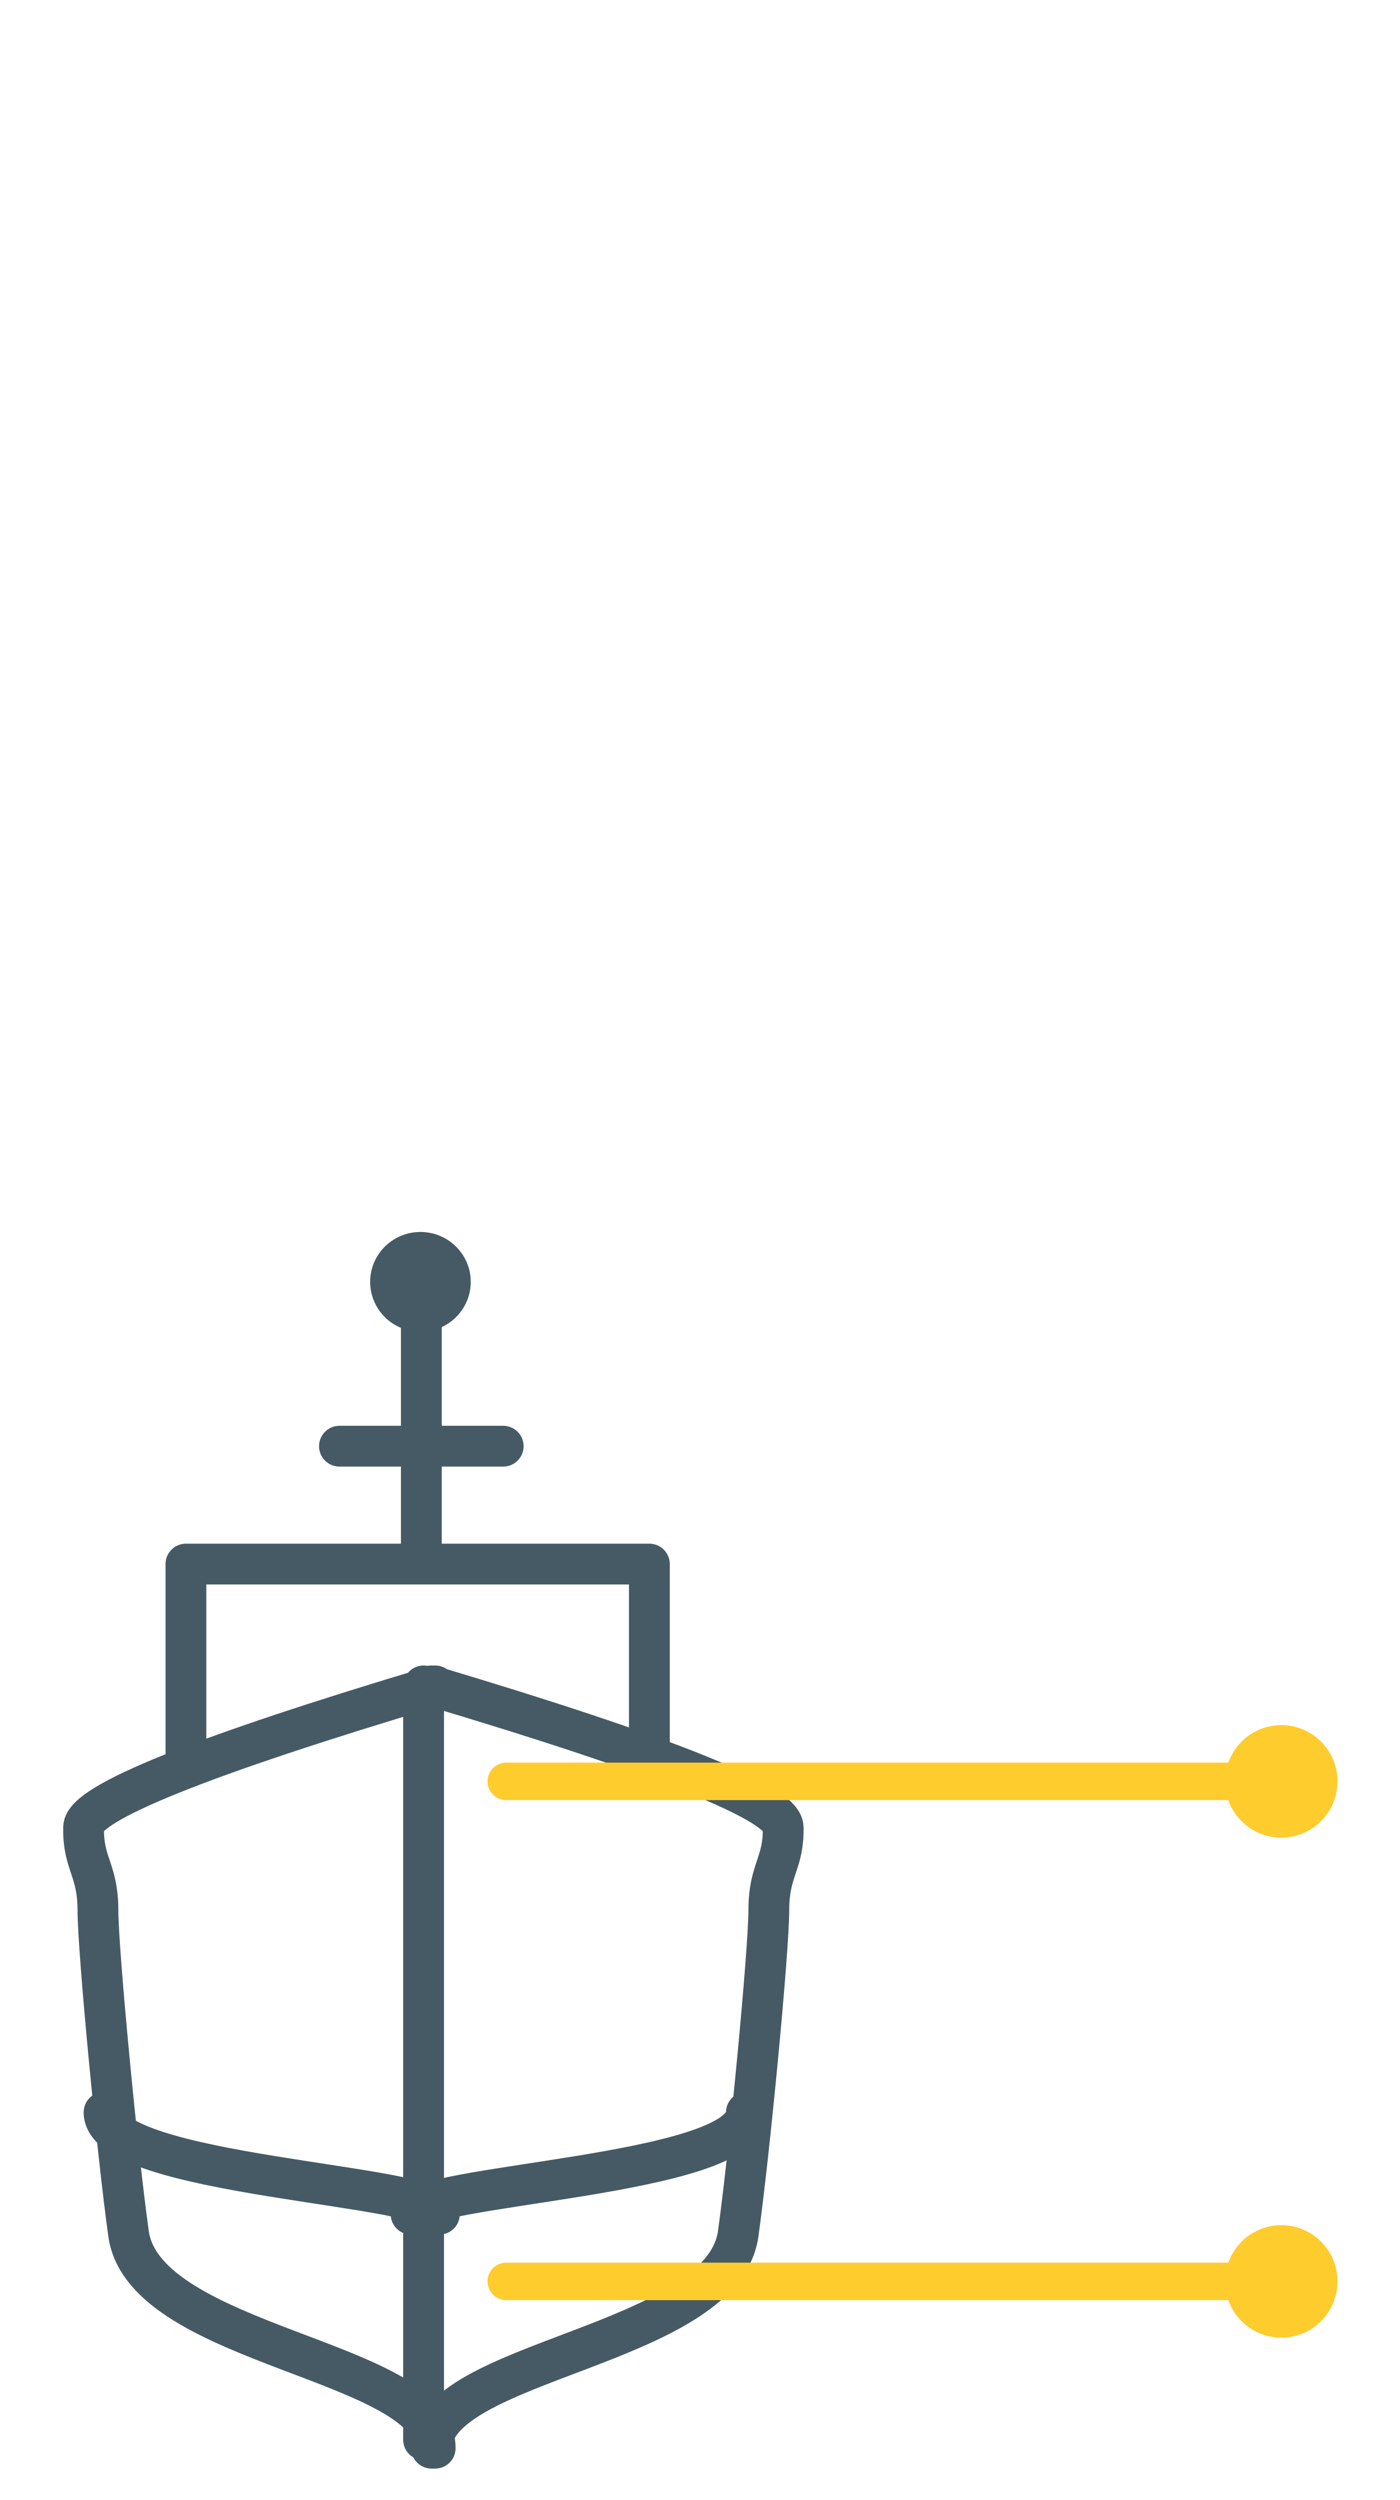 <?xml version="1.0" encoding="UTF-8"?>
<svg width="112px" height="200px" viewBox="0 0 112 200" version="1.1" xmlns="http://www.w3.org/2000/svg" xmlns:xlink="http://www.w3.org/1999/xlink">
    <!-- Generator: Sketch 48.2 (47327) - http://www.bohemiancoding.com/sketch -->
    <title>Artboard 7</title>
    <desc>Created with Sketch.</desc>
    <defs></defs>
    <g id="Page-1" stroke="none" stroke-width="1" fill="none" fill-rule="evenodd">
        <g id="Artboard-7">
            <g id="Group-21" transform="translate(6, 98)">
                <g id="Group-12">
                    <g id="Group-2">
                        <path d="M28.525,97.842 C28.525,90.784 51.642,89.733 53.045,80.768 C53.96,74.249 55.506,58.039 55.506,54.791 C55.506,51.543 56.718,51.093 56.651,48.17 C56.606,46.222 47.231,42.453 28.525,36.863" id="Path-2-Copy-4" stroke="#455A64" stroke-width="3.264" stroke-linecap="round" stroke-linejoin="round"></path>
                        <path d="M0.687,97.842 C0.687,90.784 23.804,89.733 25.207,80.768 C26.122,74.249 27.668,58.039 27.668,54.791 C27.668,51.543 28.88,51.093 28.813,48.17 C28.768,46.222 19.393,42.453 0.687,36.863" id="Path-2-Copy-5" stroke="#455A64" stroke-width="3.264" stroke-linecap="round" stroke-linejoin="round" transform="translate(14.751, 67.352) scale(-1, 1) translate(-14.751, -67.352) "></path>
                        <path d="M2.324,70.974 C2.324,76.125 29.15,76.741 29.15,79.123" id="Path-3-Copy-4" stroke="#455A64" stroke-width="3.264" stroke-linecap="round" stroke-linejoin="round"></path>
                        <path d="M26.887,70.974 C26.887,76.125 53.713,76.741 53.713,79.123" id="Path-3-Copy-5" stroke="#455A64" stroke-width="3.264" stroke-linecap="round" stroke-linejoin="round" transform="translate(40.3, 75.049) scale(-1, 1) translate(-40.3, -75.049) "></path>
                        <path d="M27.887,36.863 L27.887,97.166" id="Path-4-Copy" stroke="#455A64" stroke-width="3.264" stroke-linecap="round" stroke-linejoin="round"></path>
                        <polyline id="Path-5-Copy-2" stroke="#455A64" stroke-width="3.264" stroke-linecap="round" stroke-linejoin="round" points="8.874 43.317 8.874 27.118 45.95 27.118 45.95 43.69"></polyline>
                        <path d="M27.706,25.81 L27.706,6.318" id="Line-3-Copy" stroke="#455A64" stroke-width="3.264" stroke-linecap="round" stroke-linejoin="round"></path>
                        <path d="M21.156,17.688 L34.256,17.688" id="Line-4-Copy" stroke="#455A64" stroke-width="3.264" stroke-linecap="round" stroke-linejoin="round"></path>
                        <ellipse id="Oval-2-Copy" fill="#455A64" cx="27.636" cy="4.543" rx="4.024" ry="3.992"></ellipse>
                    </g>
                </g>
                <g id="Line" transform="translate(33, 80)" fill="#FFCC2E">
                    <path d="M59.262,6 L1.5,6 C0.672,6 0,5.328 0,4.5 C0,3.672 0.672,3 1.5,3 L59.262,3 C59.88,1.253 61.542,0 63.5,0 C65.985,0 68,2.015 68,4.5 C68,6.985 65.985,9 63.5,9 C61.541,9 59.88,7.746 59.262,6 Z" id="Shape"></path>
                </g>
                <g id="Line-Copy" transform="translate(33, 40)" fill="#FFCC2E">
                    <path d="M59.262,6 L1.5,6 C0.672,6 0,5.328 0,4.5 C0,3.672 0.672,3 1.5,3 L59.262,3 C59.88,1.253 61.542,0 63.5,0 C65.985,0 68,2.015 68,4.5 C68,6.985 65.985,9 63.5,9 C61.541,9 59.88,7.746 59.262,6 Z" id="Shape"></path>
                </g>
            </g>
        </g>
    </g>
</svg>